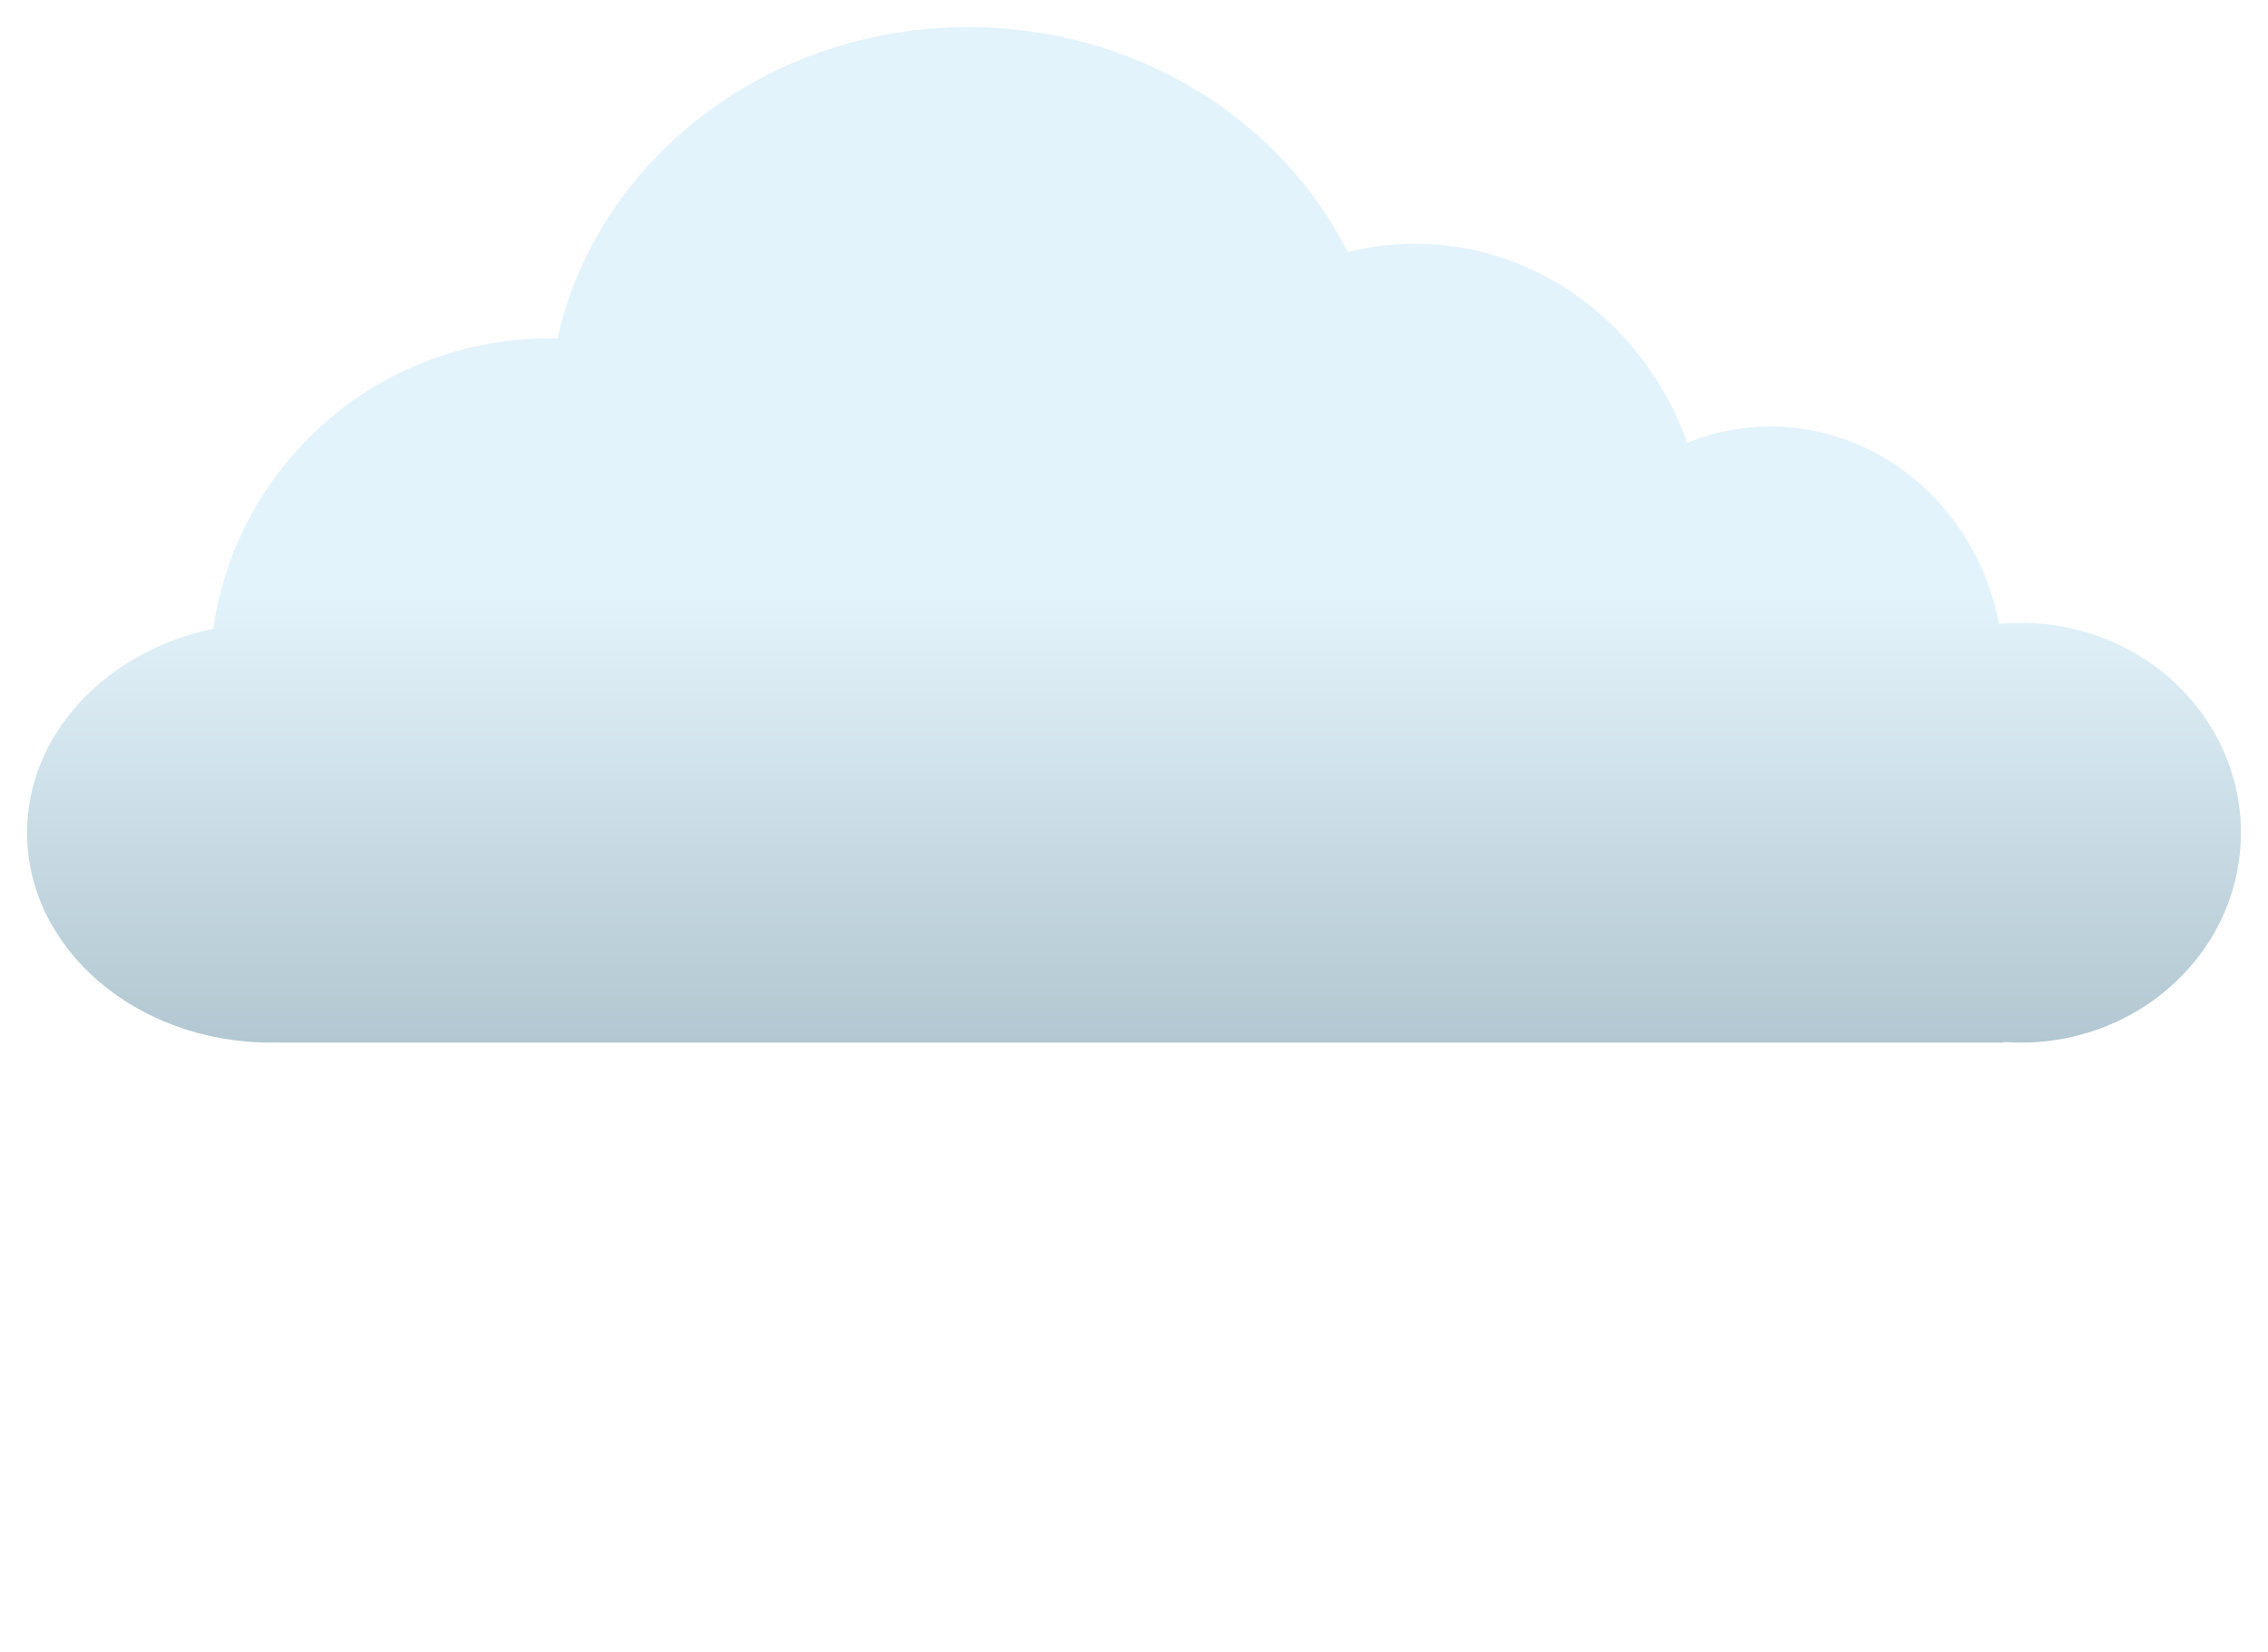 <svg width="335" height="244" viewBox="0 0 335 244" fill="none" xmlns="http://www.w3.org/2000/svg">
<g filter="url(#filter0_d_33_538)">
<path d="M143 0C167.765 0 189.138 13.584 199.071 33.221C202.259 32.423 205.583 32 209 32C227.384 32 243.071 44.209 249.221 61.382C253.036 59.844 257.175 59 261.5 59C278.174 59 292.085 71.514 295.3 88.149C296.353 88.051 297.42 88 298.5 88C316.449 88 331 101.879 331 119C331 136.121 316.449 150 298.5 150C297.659 150 296.825 149.969 296 149.909V150H41V149.987C40.668 149.995 40.334 150 40 150C20.118 150 4 136.121 4 119C4 104.399 15.723 92.158 31.505 88.87C34.965 64.633 55.806 46 81 46C81.443 46 81.885 46.006 82.325 46.018C88.227 19.734 113.15 0 143 0Z" fill="url(#paint0_linear_33_538)"/>
</g>
<g filter="url(#filter1_d_33_538)">
<g filter="url(#filter2_f_33_538)">
<path d="M50.6 165.012V176.534M50.6 188.055V176.534M50.6 176.534L56.79 169.937M50.6 176.534L44.409 169.937" stroke="white" stroke-width="5" stroke-linecap="round"/>
<path d="M50.6 210.923V199.401M50.6 187.88V199.401M50.6 199.401L44.409 205.998M50.6 199.401L56.79 205.998" stroke="white" stroke-width="5" stroke-linecap="round"/>
<path d="M69.828 176.132L60.177 182.073M50.526 188.013L60.177 182.073M60.177 182.073L68.894 184.098M60.177 182.073L62.511 173.246" stroke="white" stroke-width="5" stroke-linecap="round"/>
<path d="M31.371 199.803L41.022 193.862M50.673 187.922L41.022 193.862M41.022 193.862L32.305 191.837M41.022 193.862L38.688 202.689" stroke="white" stroke-width="5" stroke-linecap="round"/>
<path d="M30.811 177.141L40.743 182.575M50.675 188.009L40.743 182.575M40.743 182.575L37.977 173.88M40.743 182.575L32.138 185.048" stroke="white" stroke-width="5" stroke-linecap="round"/>
<path d="M70.388 198.794L60.456 193.36M50.524 187.926L60.456 193.36M60.456 193.36L63.222 202.055M60.456 193.36L69.062 190.887" stroke="white" stroke-width="5" stroke-linecap="round"/>
</g>
<g filter="url(#filter3_f_33_538)">
<path d="M164.897 163.178V174.7M164.897 186.222V174.7M164.897 174.7L171.088 168.104M164.897 174.7L158.706 168.104" stroke="white" stroke-width="5" stroke-linecap="round"/>
<path d="M164.897 209.089V197.568M164.897 186.046V197.568M164.897 197.568L158.706 204.164M164.897 197.568L171.088 204.164" stroke="white" stroke-width="5" stroke-linecap="round"/>
<path d="M184.125 174.299L174.474 180.239M164.823 186.179L174.474 180.239M174.474 180.239L183.191 182.264M174.474 180.239L176.808 171.412" stroke="white" stroke-width="5" stroke-linecap="round"/>
<path d="M145.669 197.969L155.32 192.029M164.971 186.089L155.32 192.029M155.32 192.029L146.603 190.004M155.32 192.029L152.986 200.856" stroke="white" stroke-width="5" stroke-linecap="round"/>
<path d="M145.109 175.307L155.041 180.741M164.973 186.175L155.041 180.741M155.041 180.741L152.274 172.046M155.041 180.741L146.435 183.214" stroke="white" stroke-width="5" stroke-linecap="round"/>
<path d="M184.685 196.961L174.753 191.526M164.821 186.092L174.753 191.526M174.753 191.526L177.52 200.222M174.753 191.526L183.359 189.054" stroke="white" stroke-width="5" stroke-linecap="round"/>
</g>
<g filter="url(#filter4_f_33_538)">
<path d="M222.545 186.91V198.432M222.545 209.954V198.432M222.545 198.432L228.736 191.836M222.545 198.432L216.355 191.836" stroke="white" stroke-width="5" stroke-linecap="round"/>
<path d="M222.545 232.822V221.3M222.545 209.778V221.3M222.545 221.3L216.355 227.896M222.545 221.3L228.736 227.896" stroke="white" stroke-width="5" stroke-linecap="round"/>
<path d="M241.774 198.031L232.123 203.971M222.472 209.912L232.123 203.971M232.123 203.971L240.84 205.996M232.123 203.971L234.457 195.144" stroke="white" stroke-width="5" stroke-linecap="round"/>
<path d="M203.317 221.701L212.968 215.761M222.619 209.821L212.968 215.761M212.968 215.761L204.251 213.736M212.968 215.761L210.634 224.588" stroke="white" stroke-width="5" stroke-linecap="round"/>
<path d="M202.757 199.039L212.689 204.474M222.621 209.908L212.689 204.474M212.689 204.474L209.923 195.778M212.689 204.474L204.083 206.946" stroke="white" stroke-width="5" stroke-linecap="round"/>
<path d="M242.333 220.693L232.401 215.259M222.469 209.825L232.401 215.259M232.401 215.259L235.168 223.954M232.401 215.259L241.007 212.786" stroke="white" stroke-width="5" stroke-linecap="round"/>
</g>
<g filter="url(#filter5_f_33_538)">
<path d="M279.4 164.375V175.897M279.4 187.419V175.897M279.4 175.897L285.591 169.301M279.4 175.897L273.21 169.301" stroke="white" stroke-width="5" stroke-linecap="round"/>
<path d="M279.4 210.287V198.765M279.4 187.243V198.765M279.4 198.765L273.21 205.361M279.4 198.765L285.591 205.361" stroke="white" stroke-width="5" stroke-linecap="round"/>
<path d="M298.629 175.496L288.978 181.436M279.327 187.376L288.978 181.436M288.978 181.436L297.695 183.461M288.978 181.436L291.312 172.609" stroke="white" stroke-width="5" stroke-linecap="round"/>
<path d="M260.172 199.166L269.823 193.226M279.474 187.286L269.823 193.226M269.823 193.226L261.106 191.201M269.823 193.226L267.489 202.053" stroke="white" stroke-width="5" stroke-linecap="round"/>
<path d="M259.612 176.504L269.544 181.938M279.476 187.372L269.544 181.938M269.544 181.938L266.778 173.243M269.544 181.938L260.938 184.411" stroke="white" stroke-width="5" stroke-linecap="round"/>
<path d="M299.188 198.158L289.256 192.723M279.324 187.289L289.256 192.723M289.256 192.723L292.023 201.419M289.256 192.723L297.862 190.251" stroke="white" stroke-width="5" stroke-linecap="round"/>
</g>
<g filter="url(#filter6_f_33_538)">
<path d="M107.208 185.385V196.906M107.208 208.428V196.906M107.208 196.906L113.398 190.31M107.208 196.906L101.017 190.31" stroke="white" stroke-width="5" stroke-linecap="round"/>
<path d="M107.208 231.296V219.774M107.208 208.252V219.774M107.208 219.774L101.017 226.371M107.208 219.774L113.398 226.371" stroke="white" stroke-width="5" stroke-linecap="round"/>
<path d="M126.436 196.505L116.785 202.445M107.134 208.386L116.785 202.445M116.785 202.445L125.502 204.471M116.785 202.445L119.119 193.618" stroke="white" stroke-width="5" stroke-linecap="round"/>
<path d="M87.979 220.175L97.63 214.235M107.281 208.295L97.63 214.235M97.63 214.235L88.913 212.21M97.63 214.235L95.296 223.062" stroke="white" stroke-width="5" stroke-linecap="round"/>
<path d="M87.419 197.514L97.351 202.948M107.283 208.382L97.351 202.948M97.351 202.948L94.585 194.252M97.351 202.948L88.745 205.421" stroke="white" stroke-width="5" stroke-linecap="round"/>
<path d="M126.996 219.167L117.064 213.733M107.132 208.299L117.064 213.733M117.064 213.733L119.83 222.428M117.064 213.733L125.67 211.26" stroke="white" stroke-width="5" stroke-linecap="round"/>
</g>
</g>
<path d="M50.6 165.012V176.534M50.6 188.055V176.534M50.6 176.534L56.79 169.937M50.6 176.534L44.409 169.937" stroke="white" stroke-width="5" stroke-linecap="round"/>
<path d="M50.6 210.923V199.401M50.6 187.88V199.401M50.6 199.401L44.409 205.998M50.6 199.401L56.79 205.998" stroke="white" stroke-width="5" stroke-linecap="round"/>
<path d="M69.828 176.132L60.177 182.073M50.526 188.013L60.177 182.073M60.177 182.073L68.894 184.098M60.177 182.073L62.511 173.246" stroke="white" stroke-width="5" stroke-linecap="round"/>
<path d="M31.371 199.803L41.022 193.862M50.673 187.922L41.022 193.862M41.022 193.862L32.305 191.837M41.022 193.862L38.688 202.689" stroke="white" stroke-width="5" stroke-linecap="round"/>
<path d="M30.811 177.141L40.743 182.575M50.675 188.009L40.743 182.575M40.743 182.575L37.977 173.88M40.743 182.575L32.138 185.048" stroke="white" stroke-width="5" stroke-linecap="round"/>
<path d="M70.388 198.794L60.456 193.36M50.524 187.926L60.456 193.36M60.456 193.36L63.222 202.055M60.456 193.36L69.062 190.887" stroke="white" stroke-width="5" stroke-linecap="round"/>
<path d="M164.897 163.178V174.7M164.897 186.222V174.7M164.897 174.7L171.088 168.104M164.897 174.7L158.706 168.104" stroke="white" stroke-width="5" stroke-linecap="round"/>
<path d="M164.897 209.089V197.568M164.897 186.046V197.568M164.897 197.568L158.706 204.164M164.897 197.568L171.088 204.164" stroke="white" stroke-width="5" stroke-linecap="round"/>
<path d="M184.125 174.299L174.474 180.239M164.823 186.179L174.474 180.239M174.474 180.239L183.191 182.264M174.474 180.239L176.808 171.412" stroke="white" stroke-width="5" stroke-linecap="round"/>
<path d="M145.669 197.969L155.32 192.029M164.971 186.089L155.32 192.029M155.32 192.029L146.603 190.004M155.32 192.029L152.986 200.856" stroke="white" stroke-width="5" stroke-linecap="round"/>
<path d="M145.109 175.307L155.041 180.741M164.973 186.175L155.041 180.741M155.041 180.741L152.274 172.046M155.041 180.741L146.435 183.214" stroke="white" stroke-width="5" stroke-linecap="round"/>
<path d="M184.685 196.961L174.753 191.526M164.821 186.092L174.753 191.526M174.753 191.526L177.52 200.222M174.753 191.526L183.359 189.054" stroke="white" stroke-width="5" stroke-linecap="round"/>
<path d="M222.545 186.91V198.432M222.545 209.954V198.432M222.545 198.432L228.736 191.836M222.545 198.432L216.355 191.836" stroke="white" stroke-width="5" stroke-linecap="round"/>
<path d="M222.545 232.822V221.3M222.545 209.778V221.3M222.545 221.3L216.355 227.896M222.545 221.3L228.736 227.896" stroke="white" stroke-width="5" stroke-linecap="round"/>
<path d="M241.774 198.031L232.123 203.971M222.472 209.912L232.123 203.971M232.123 203.971L240.84 205.996M232.123 203.971L234.457 195.144" stroke="white" stroke-width="5" stroke-linecap="round"/>
<path d="M203.317 221.701L212.968 215.761M222.619 209.821L212.968 215.761M212.968 215.761L204.251 213.736M212.968 215.761L210.634 224.588" stroke="white" stroke-width="5" stroke-linecap="round"/>
<path d="M202.757 199.039L212.689 204.474M222.621 209.908L212.689 204.474M212.689 204.474L209.923 195.778M212.689 204.474L204.083 206.946" stroke="white" stroke-width="5" stroke-linecap="round"/>
<path d="M242.333 220.693L232.401 215.259M222.469 209.825L232.401 215.259M232.401 215.259L235.168 223.954M232.401 215.259L241.007 212.786" stroke="white" stroke-width="5" stroke-linecap="round"/>
<path d="M279.4 164.375V175.897M279.4 187.419V175.897M279.4 175.897L285.591 169.301M279.4 175.897L273.21 169.301" stroke="white" stroke-width="5" stroke-linecap="round"/>
<path d="M279.4 210.287V198.765M279.4 187.243V198.765M279.4 198.765L273.21 205.361M279.4 198.765L285.591 205.361" stroke="white" stroke-width="5" stroke-linecap="round"/>
<path d="M298.629 175.496L288.978 181.436M279.327 187.376L288.978 181.436M288.978 181.436L297.695 183.461M288.978 181.436L291.312 172.609" stroke="white" stroke-width="5" stroke-linecap="round"/>
<path d="M260.172 199.166L269.823 193.226M279.474 187.286L269.823 193.226M269.823 193.226L261.106 191.201M269.823 193.226L267.489 202.053" stroke="white" stroke-width="5" stroke-linecap="round"/>
<path d="M259.612 176.504L269.544 181.938M279.476 187.372L269.544 181.938M269.544 181.938L266.778 173.243M269.544 181.938L260.938 184.411" stroke="white" stroke-width="5" stroke-linecap="round"/>
<path d="M299.188 198.158L289.256 192.723M279.324 187.289L289.256 192.723M289.256 192.723L292.023 201.419M289.256 192.723L297.862 190.251" stroke="white" stroke-width="5" stroke-linecap="round"/>
<path d="M107.208 185.385V196.906M107.208 208.428V196.906M107.208 196.906L113.398 190.31M107.208 196.906L101.017 190.31" stroke="white" stroke-width="5" stroke-linecap="round"/>
<path d="M107.208 231.296V219.774M107.208 208.252V219.774M107.208 219.774L101.017 226.371M107.208 219.774L113.398 226.371" stroke="white" stroke-width="5" stroke-linecap="round"/>
<path d="M126.436 196.505L116.785 202.445M107.134 208.386L116.785 202.445M116.785 202.445L125.502 204.471M116.785 202.445L119.119 193.618" stroke="white" stroke-width="5" stroke-linecap="round"/>
<path d="M87.979 220.175L97.63 214.235M107.281 208.295L97.63 214.235M97.63 214.235L88.913 212.21M97.63 214.235L95.296 223.062" stroke="white" stroke-width="5" stroke-linecap="round"/>
<path d="M87.419 197.514L97.351 202.948M107.283 208.382L97.351 202.948M97.351 202.948L94.585 194.252M97.351 202.948L88.745 205.421" stroke="white" stroke-width="5" stroke-linecap="round"/>
<path d="M126.996 219.167L117.064 213.733M107.132 208.299L117.064 213.733M117.064 213.733L119.83 222.428M117.064 213.733L125.67 211.26" stroke="white" stroke-width="5" stroke-linecap="round"/>
<defs>
<filter id="filter0_d_33_538" x="0" y="0" width="335" height="158" filterUnits="userSpaceOnUse" color-interpolation-filters="sRGB">
<feFlood flood-opacity="0" result="BackgroundImageFix"/>
<feColorMatrix in="SourceAlpha" type="matrix" values="0 0 0 0 0 0 0 0 0 0 0 0 0 0 0 0 0 0 127 0" result="hardAlpha"/>
<feOffset dy="4"/>
<feGaussianBlur stdDeviation="2"/>
<feComposite in2="hardAlpha" operator="out"/>
<feColorMatrix type="matrix" values="0 0 0 0 0 0 0 0 0 0 0 0 0 0 0 0 0 0 0.25 0"/>
<feBlend mode="normal" in2="BackgroundImageFix" result="effect1_dropShadow_33_538"/>
<feBlend mode="normal" in="SourceGraphic" in2="effect1_dropShadow_33_538" result="shape"/>
</filter>
<filter id="filter1_d_33_538" x="24.341" y="160.678" width="281.318" height="82.644" filterUnits="userSpaceOnUse" color-interpolation-filters="sRGB">
<feFlood flood-opacity="0" result="BackgroundImageFix"/>
<feColorMatrix in="SourceAlpha" type="matrix" values="0 0 0 0 0 0 0 0 0 0 0 0 0 0 0 0 0 0 127 0" result="hardAlpha"/>
<feOffset dy="4"/>
<feGaussianBlur stdDeviation="2"/>
<feComposite in2="hardAlpha" operator="out"/>
<feColorMatrix type="matrix" values="0 0 0 0 0 0 0 0 0 0 0 0 0 0 0 0 0 0 0.07 0"/>
<feBlend mode="normal" in2="BackgroundImageFix" result="effect1_dropShadow_33_538"/>
<feBlend mode="normal" in="SourceGraphic" in2="effect1_dropShadow_33_538" result="shape"/>
</filter>
<filter id="filter2_f_33_538" x="24.341" y="158.512" width="52.517" height="58.911" filterUnits="userSpaceOnUse" color-interpolation-filters="sRGB">
<feFlood flood-opacity="0" result="BackgroundImageFix"/>
<feBlend mode="normal" in="SourceGraphic" in2="BackgroundImageFix" result="shape"/>
<feGaussianBlur stdDeviation="2" result="effect1_foregroundBlur_33_538"/>
</filter>
<filter id="filter3_f_33_538" x="138.638" y="156.678" width="52.517" height="58.911" filterUnits="userSpaceOnUse" color-interpolation-filters="sRGB">
<feFlood flood-opacity="0" result="BackgroundImageFix"/>
<feBlend mode="normal" in="SourceGraphic" in2="BackgroundImageFix" result="shape"/>
<feGaussianBlur stdDeviation="2" result="effect1_foregroundBlur_33_538"/>
</filter>
<filter id="filter4_f_33_538" x="196.287" y="180.41" width="52.517" height="58.911" filterUnits="userSpaceOnUse" color-interpolation-filters="sRGB">
<feFlood flood-opacity="0" result="BackgroundImageFix"/>
<feBlend mode="normal" in="SourceGraphic" in2="BackgroundImageFix" result="shape"/>
<feGaussianBlur stdDeviation="2" result="effect1_foregroundBlur_33_538"/>
</filter>
<filter id="filter5_f_33_538" x="253.142" y="157.875" width="52.517" height="58.911" filterUnits="userSpaceOnUse" color-interpolation-filters="sRGB">
<feFlood flood-opacity="0" result="BackgroundImageFix"/>
<feBlend mode="normal" in="SourceGraphic" in2="BackgroundImageFix" result="shape"/>
<feGaussianBlur stdDeviation="2" result="effect1_foregroundBlur_33_538"/>
</filter>
<filter id="filter6_f_33_538" x="80.949" y="178.885" width="52.517" height="58.911" filterUnits="userSpaceOnUse" color-interpolation-filters="sRGB">
<feFlood flood-opacity="0" result="BackgroundImageFix"/>
<feBlend mode="normal" in="SourceGraphic" in2="BackgroundImageFix" result="shape"/>
<feGaussianBlur stdDeviation="2" result="effect1_foregroundBlur_33_538"/>
</filter>
<linearGradient id="paint0_linear_33_538" x1="167.5" y1="0" x2="167.5" y2="150" gradientUnits="userSpaceOnUse">
<stop offset="0.558" stop-color="#E3F3FB"/>
<stop offset="1" stop-color="#B2C7D1"/>
</linearGradient>
</defs>
</svg>
